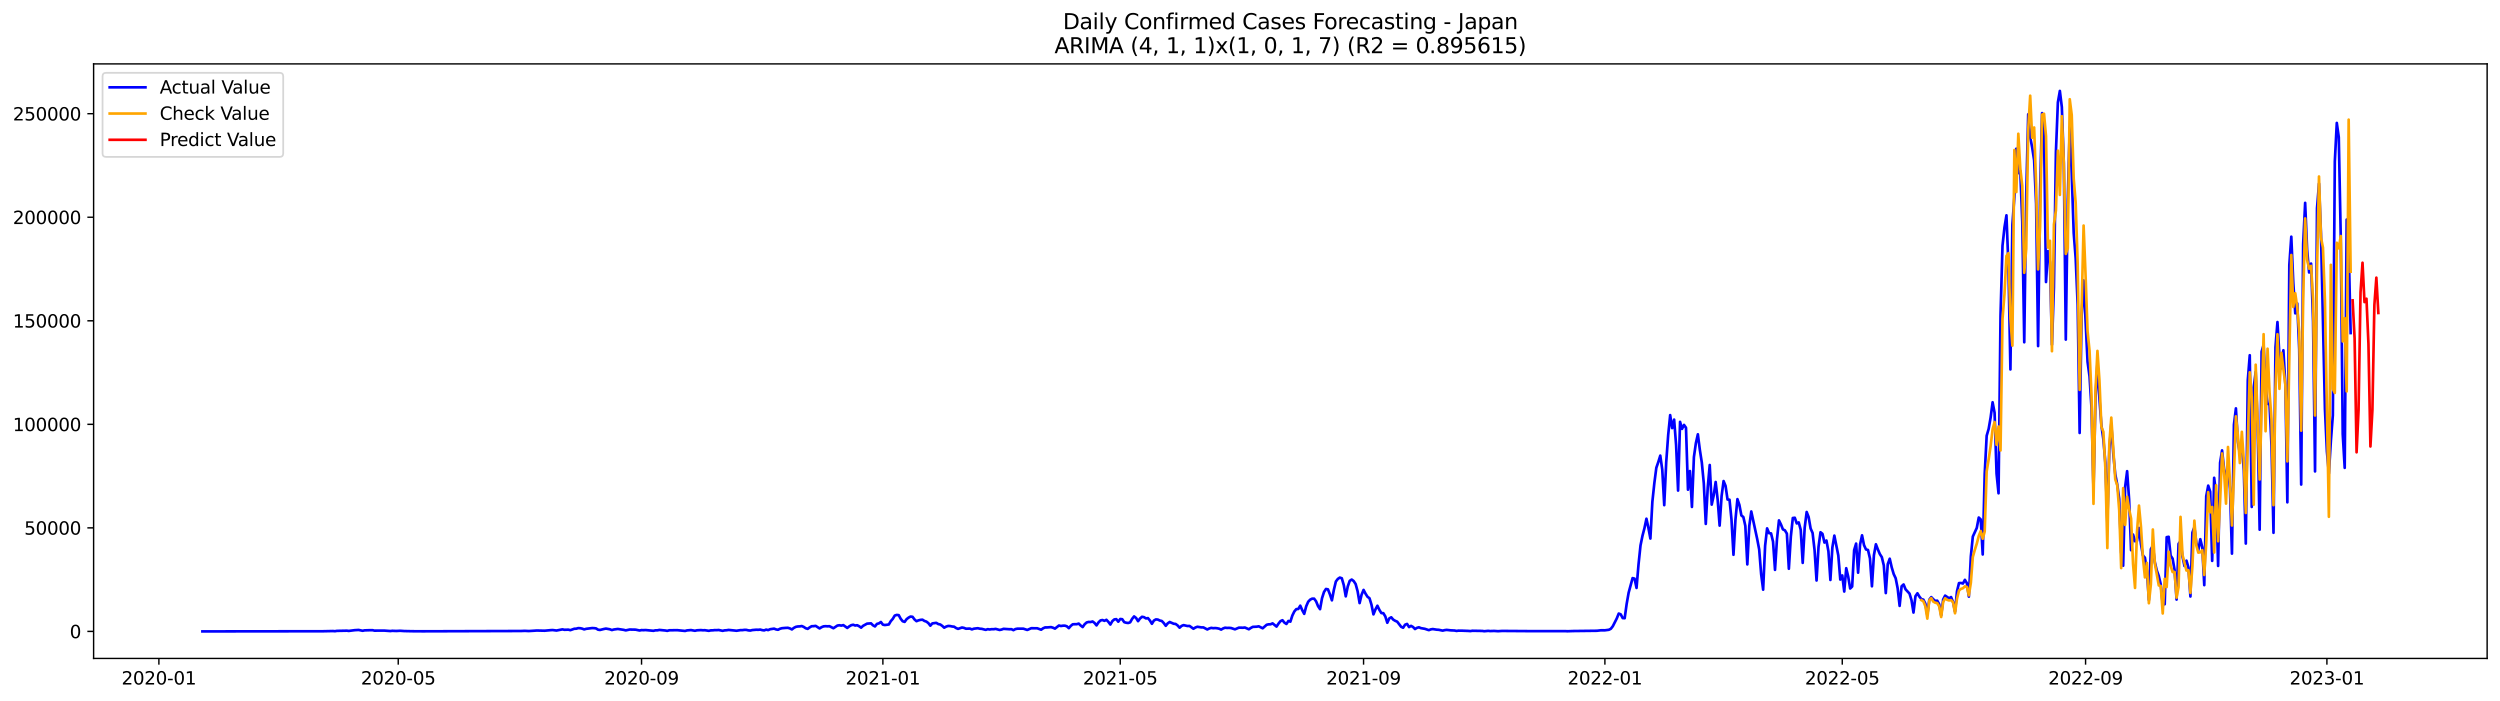 <?xml version="1.0" encoding="utf-8" standalone="no"?>
<!DOCTYPE svg PUBLIC "-//W3C//DTD SVG 1.1//EN"
  "http://www.w3.org/Graphics/SVG/1.1/DTD/svg11.dtd">
<svg xmlns:xlink="http://www.w3.org/1999/xlink" width="1398.775pt" height="392.274pt" viewBox="0 0 1398.775 392.274" xmlns="http://www.w3.org/2000/svg" version="1.1">
 <defs>
  <style type="text/css">*{stroke-linejoin: round; stroke-linecap: butt}</style>
 </defs>
 <g id="figure_1">
  <g id="patch_1">
   <path d="M 0 392.274 
L 1398.775 392.274 
L 1398.775 0 
L 0 0 
z
" style="fill: #ffffff"/>
  </g>
  <g id="axes_1">
   <g id="patch_2">
    <path d="M 52.375 368.396 
L 1391.575 368.396 
L 1391.575 35.755 
L 52.375 35.755 
z
" style="fill: #ffffff"/>
   </g>
   <g id="matplotlib.axis_1">
    <g id="xtick_1">
     <g id="line2d_1">
      <defs>
       <path id="m1149dc6745" d="M 0 0 
L 0 3.5 
" style="stroke: #000000; stroke-width: 0.8"/>
      </defs>
      <g>
       <use xlink:href="#m1149dc6745" x="88.899" y="368.396" style="stroke: #000000; stroke-width: 0.8"/>
      </g>
     </g>
     <g id="text_1">
      <!-- 2020-01 -->
      <g transform="translate(68.007 382.994)scale(0.1 -0.1)">
       <defs>
        <path id="DejaVuSans-32" d="M 1228 531 
L 3431 531 
L 3431 0 
L 469 0 
L 469 531 
Q 828 903 1448 1529 
Q 2069 2156 2228 2338 
Q 2531 2678 2651 2914 
Q 2772 3150 2772 3378 
Q 2772 3750 2511 3984 
Q 2250 4219 1831 4219 
Q 1534 4219 1204 4116 
Q 875 4013 500 3803 
L 500 4441 
Q 881 4594 1212 4672 
Q 1544 4750 1819 4750 
Q 2544 4750 2975 4387 
Q 3406 4025 3406 3419 
Q 3406 3131 3298 2873 
Q 3191 2616 2906 2266 
Q 2828 2175 2409 1742 
Q 1991 1309 1228 531 
z
" transform="scale(0.016)"/>
        <path id="DejaVuSans-30" d="M 2034 4250 
Q 1547 4250 1301 3770 
Q 1056 3291 1056 2328 
Q 1056 1369 1301 889 
Q 1547 409 2034 409 
Q 2525 409 2770 889 
Q 3016 1369 3016 2328 
Q 3016 3291 2770 3770 
Q 2525 4250 2034 4250 
z
M 2034 4750 
Q 2819 4750 3233 4129 
Q 3647 3509 3647 2328 
Q 3647 1150 3233 529 
Q 2819 -91 2034 -91 
Q 1250 -91 836 529 
Q 422 1150 422 2328 
Q 422 3509 836 4129 
Q 1250 4750 2034 4750 
z
" transform="scale(0.016)"/>
        <path id="DejaVuSans-2d" d="M 313 2009 
L 1997 2009 
L 1997 1497 
L 313 1497 
L 313 2009 
z
" transform="scale(0.016)"/>
        <path id="DejaVuSans-31" d="M 794 531 
L 1825 531 
L 1825 4091 
L 703 3866 
L 703 4441 
L 1819 4666 
L 2450 4666 
L 2450 531 
L 3481 531 
L 3481 0 
L 794 0 
L 794 531 
z
" transform="scale(0.016)"/>
       </defs>
       <use xlink:href="#DejaVuSans-32"/>
       <use xlink:href="#DejaVuSans-30" x="63.623"/>
       <use xlink:href="#DejaVuSans-32" x="127.246"/>
       <use xlink:href="#DejaVuSans-30" x="190.869"/>
       <use xlink:href="#DejaVuSans-2d" x="254.492"/>
       <use xlink:href="#DejaVuSans-30" x="290.576"/>
       <use xlink:href="#DejaVuSans-31" x="354.199"/>
      </g>
     </g>
    </g>
    <g id="xtick_2">
     <g id="line2d_2">
      <g>
       <use xlink:href="#m1149dc6745" x="222.819" y="368.396" style="stroke: #000000; stroke-width: 0.8"/>
      </g>
     </g>
     <g id="text_2">
      <!-- 2020-05 -->
      <g transform="translate(201.927 382.994)scale(0.1 -0.1)">
       <defs>
        <path id="DejaVuSans-35" d="M 691 4666 
L 3169 4666 
L 3169 4134 
L 1269 4134 
L 1269 2991 
Q 1406 3038 1543 3061 
Q 1681 3084 1819 3084 
Q 2600 3084 3056 2656 
Q 3513 2228 3513 1497 
Q 3513 744 3044 326 
Q 2575 -91 1722 -91 
Q 1428 -91 1123 -41 
Q 819 9 494 109 
L 494 744 
Q 775 591 1075 516 
Q 1375 441 1709 441 
Q 2250 441 2565 725 
Q 2881 1009 2881 1497 
Q 2881 1984 2565 2268 
Q 2250 2553 1709 2553 
Q 1456 2553 1204 2497 
Q 953 2441 691 2322 
L 691 4666 
z
" transform="scale(0.016)"/>
       </defs>
       <use xlink:href="#DejaVuSans-32"/>
       <use xlink:href="#DejaVuSans-30" x="63.623"/>
       <use xlink:href="#DejaVuSans-32" x="127.246"/>
       <use xlink:href="#DejaVuSans-30" x="190.869"/>
       <use xlink:href="#DejaVuSans-2d" x="254.492"/>
       <use xlink:href="#DejaVuSans-30" x="290.576"/>
       <use xlink:href="#DejaVuSans-35" x="354.199"/>
      </g>
     </g>
    </g>
    <g id="xtick_3">
     <g id="line2d_3">
      <g>
       <use xlink:href="#m1149dc6745" x="358.952" y="368.396" style="stroke: #000000; stroke-width: 0.8"/>
      </g>
     </g>
     <g id="text_3">
      <!-- 2020-09 -->
      <g transform="translate(338.061 382.994)scale(0.1 -0.1)">
       <defs>
        <path id="DejaVuSans-39" d="M 703 97 
L 703 672 
Q 941 559 1184 500 
Q 1428 441 1663 441 
Q 2288 441 2617 861 
Q 2947 1281 2994 2138 
Q 2813 1869 2534 1725 
Q 2256 1581 1919 1581 
Q 1219 1581 811 2004 
Q 403 2428 403 3163 
Q 403 3881 828 4315 
Q 1253 4750 1959 4750 
Q 2769 4750 3195 4129 
Q 3622 3509 3622 2328 
Q 3622 1225 3098 567 
Q 2575 -91 1691 -91 
Q 1453 -91 1209 -44 
Q 966 3 703 97 
z
M 1959 2075 
Q 2384 2075 2632 2365 
Q 2881 2656 2881 3163 
Q 2881 3666 2632 3958 
Q 2384 4250 1959 4250 
Q 1534 4250 1286 3958 
Q 1038 3666 1038 3163 
Q 1038 2656 1286 2365 
Q 1534 2075 1959 2075 
z
" transform="scale(0.016)"/>
       </defs>
       <use xlink:href="#DejaVuSans-32"/>
       <use xlink:href="#DejaVuSans-30" x="63.623"/>
       <use xlink:href="#DejaVuSans-32" x="127.246"/>
       <use xlink:href="#DejaVuSans-30" x="190.869"/>
       <use xlink:href="#DejaVuSans-2d" x="254.492"/>
       <use xlink:href="#DejaVuSans-30" x="290.576"/>
       <use xlink:href="#DejaVuSans-39" x="354.199"/>
      </g>
     </g>
    </g>
    <g id="xtick_4">
     <g id="line2d_4">
      <g>
       <use xlink:href="#m1149dc6745" x="493.979" y="368.396" style="stroke: #000000; stroke-width: 0.8"/>
      </g>
     </g>
     <g id="text_4">
      <!-- 2021-01 -->
      <g transform="translate(473.088 382.994)scale(0.1 -0.1)">
       <use xlink:href="#DejaVuSans-32"/>
       <use xlink:href="#DejaVuSans-30" x="63.623"/>
       <use xlink:href="#DejaVuSans-32" x="127.246"/>
       <use xlink:href="#DejaVuSans-31" x="190.869"/>
       <use xlink:href="#DejaVuSans-2d" x="254.492"/>
       <use xlink:href="#DejaVuSans-30" x="290.576"/>
       <use xlink:href="#DejaVuSans-31" x="354.199"/>
      </g>
     </g>
    </g>
    <g id="xtick_5">
     <g id="line2d_5">
      <g>
       <use xlink:href="#m1149dc6745" x="626.792" y="368.396" style="stroke: #000000; stroke-width: 0.8"/>
      </g>
     </g>
     <g id="text_5">
      <!-- 2021-05 -->
      <g transform="translate(605.901 382.994)scale(0.1 -0.1)">
       <use xlink:href="#DejaVuSans-32"/>
       <use xlink:href="#DejaVuSans-30" x="63.623"/>
       <use xlink:href="#DejaVuSans-32" x="127.246"/>
       <use xlink:href="#DejaVuSans-31" x="190.869"/>
       <use xlink:href="#DejaVuSans-2d" x="254.492"/>
       <use xlink:href="#DejaVuSans-30" x="290.576"/>
       <use xlink:href="#DejaVuSans-35" x="354.199"/>
      </g>
     </g>
    </g>
    <g id="xtick_6">
     <g id="line2d_6">
      <g>
       <use xlink:href="#m1149dc6745" x="762.926" y="368.396" style="stroke: #000000; stroke-width: 0.8"/>
      </g>
     </g>
     <g id="text_6">
      <!-- 2021-09 -->
      <g transform="translate(742.034 382.994)scale(0.1 -0.1)">
       <use xlink:href="#DejaVuSans-32"/>
       <use xlink:href="#DejaVuSans-30" x="63.623"/>
       <use xlink:href="#DejaVuSans-32" x="127.246"/>
       <use xlink:href="#DejaVuSans-31" x="190.869"/>
       <use xlink:href="#DejaVuSans-2d" x="254.492"/>
       <use xlink:href="#DejaVuSans-30" x="290.576"/>
       <use xlink:href="#DejaVuSans-39" x="354.199"/>
      </g>
     </g>
    </g>
    <g id="xtick_7">
     <g id="line2d_7">
      <g>
       <use xlink:href="#m1149dc6745" x="897.953" y="368.396" style="stroke: #000000; stroke-width: 0.8"/>
      </g>
     </g>
     <g id="text_7">
      <!-- 2022-01 -->
      <g transform="translate(877.061 382.994)scale(0.1 -0.1)">
       <use xlink:href="#DejaVuSans-32"/>
       <use xlink:href="#DejaVuSans-30" x="63.623"/>
       <use xlink:href="#DejaVuSans-32" x="127.246"/>
       <use xlink:href="#DejaVuSans-32" x="190.869"/>
       <use xlink:href="#DejaVuSans-2d" x="254.492"/>
       <use xlink:href="#DejaVuSans-30" x="290.576"/>
       <use xlink:href="#DejaVuSans-31" x="354.199"/>
      </g>
     </g>
    </g>
    <g id="xtick_8">
     <g id="line2d_8">
      <g>
       <use xlink:href="#m1149dc6745" x="1030.766" y="368.396" style="stroke: #000000; stroke-width: 0.8"/>
      </g>
     </g>
     <g id="text_8">
      <!-- 2022-05 -->
      <g transform="translate(1009.874 382.994)scale(0.1 -0.1)">
       <use xlink:href="#DejaVuSans-32"/>
       <use xlink:href="#DejaVuSans-30" x="63.623"/>
       <use xlink:href="#DejaVuSans-32" x="127.246"/>
       <use xlink:href="#DejaVuSans-32" x="190.869"/>
       <use xlink:href="#DejaVuSans-2d" x="254.492"/>
       <use xlink:href="#DejaVuSans-30" x="290.576"/>
       <use xlink:href="#DejaVuSans-35" x="354.199"/>
      </g>
     </g>
    </g>
    <g id="xtick_9">
     <g id="line2d_9">
      <g>
       <use xlink:href="#m1149dc6745" x="1166.899" y="368.396" style="stroke: #000000; stroke-width: 0.8"/>
      </g>
     </g>
     <g id="text_9">
      <!-- 2022-09 -->
      <g transform="translate(1146.008 382.994)scale(0.1 -0.1)">
       <use xlink:href="#DejaVuSans-32"/>
       <use xlink:href="#DejaVuSans-30" x="63.623"/>
       <use xlink:href="#DejaVuSans-32" x="127.246"/>
       <use xlink:href="#DejaVuSans-32" x="190.869"/>
       <use xlink:href="#DejaVuSans-2d" x="254.492"/>
       <use xlink:href="#DejaVuSans-30" x="290.576"/>
       <use xlink:href="#DejaVuSans-39" x="354.199"/>
      </g>
     </g>
    </g>
    <g id="xtick_10">
     <g id="line2d_10">
      <g>
       <use xlink:href="#m1149dc6745" x="1301.926" y="368.396" style="stroke: #000000; stroke-width: 0.8"/>
      </g>
     </g>
     <g id="text_10">
      <!-- 2023-01 -->
      <g transform="translate(1281.035 382.994)scale(0.1 -0.1)">
       <defs>
        <path id="DejaVuSans-33" d="M 2597 2516 
Q 3050 2419 3304 2112 
Q 3559 1806 3559 1356 
Q 3559 666 3084 287 
Q 2609 -91 1734 -91 
Q 1441 -91 1130 -33 
Q 819 25 488 141 
L 488 750 
Q 750 597 1062 519 
Q 1375 441 1716 441 
Q 2309 441 2620 675 
Q 2931 909 2931 1356 
Q 2931 1769 2642 2001 
Q 2353 2234 1838 2234 
L 1294 2234 
L 1294 2753 
L 1863 2753 
Q 2328 2753 2575 2939 
Q 2822 3125 2822 3475 
Q 2822 3834 2567 4026 
Q 2313 4219 1838 4219 
Q 1578 4219 1281 4162 
Q 984 4106 628 3988 
L 628 4550 
Q 988 4650 1302 4700 
Q 1616 4750 1894 4750 
Q 2613 4750 3031 4423 
Q 3450 4097 3450 3541 
Q 3450 3153 3228 2886 
Q 3006 2619 2597 2516 
z
" transform="scale(0.016)"/>
       </defs>
       <use xlink:href="#DejaVuSans-32"/>
       <use xlink:href="#DejaVuSans-30" x="63.623"/>
       <use xlink:href="#DejaVuSans-32" x="127.246"/>
       <use xlink:href="#DejaVuSans-33" x="190.869"/>
       <use xlink:href="#DejaVuSans-2d" x="254.492"/>
       <use xlink:href="#DejaVuSans-30" x="290.576"/>
       <use xlink:href="#DejaVuSans-31" x="354.199"/>
      </g>
     </g>
    </g>
   </g>
   <g id="matplotlib.axis_2">
    <g id="ytick_1">
     <g id="line2d_11">
      <defs>
       <path id="mb67a1b9500" d="M 0 0 
L -3.5 0 
" style="stroke: #000000; stroke-width: 0.8"/>
      </defs>
      <g>
       <use xlink:href="#mb67a1b9500" x="52.375" y="353.276" style="stroke: #000000; stroke-width: 0.8"/>
      </g>
     </g>
     <g id="text_11">
      <!-- 0 -->
      <g transform="translate(39.013 357.075)scale(0.1 -0.1)">
       <use xlink:href="#DejaVuSans-30"/>
      </g>
     </g>
    </g>
    <g id="ytick_2">
     <g id="line2d_12">
      <g>
       <use xlink:href="#mb67a1b9500" x="52.375" y="295.344" style="stroke: #000000; stroke-width: 0.8"/>
      </g>
     </g>
     <g id="text_12">
      <!-- 50000 -->
      <g transform="translate(13.562 299.143)scale(0.1 -0.1)">
       <use xlink:href="#DejaVuSans-35"/>
       <use xlink:href="#DejaVuSans-30" x="63.623"/>
       <use xlink:href="#DejaVuSans-30" x="127.246"/>
       <use xlink:href="#DejaVuSans-30" x="190.869"/>
       <use xlink:href="#DejaVuSans-30" x="254.492"/>
      </g>
     </g>
    </g>
    <g id="ytick_3">
     <g id="line2d_13">
      <g>
       <use xlink:href="#mb67a1b9500" x="52.375" y="237.413" style="stroke: #000000; stroke-width: 0.8"/>
      </g>
     </g>
     <g id="text_13">
      <!-- 100000 -->
      <g transform="translate(7.2 241.212)scale(0.1 -0.1)">
       <use xlink:href="#DejaVuSans-31"/>
       <use xlink:href="#DejaVuSans-30" x="63.623"/>
       <use xlink:href="#DejaVuSans-30" x="127.246"/>
       <use xlink:href="#DejaVuSans-30" x="190.869"/>
       <use xlink:href="#DejaVuSans-30" x="254.492"/>
       <use xlink:href="#DejaVuSans-30" x="318.115"/>
      </g>
     </g>
    </g>
    <g id="ytick_4">
     <g id="line2d_14">
      <g>
       <use xlink:href="#mb67a1b9500" x="52.375" y="179.482" style="stroke: #000000; stroke-width: 0.8"/>
      </g>
     </g>
     <g id="text_14">
      <!-- 150000 -->
      <g transform="translate(7.2 183.281)scale(0.1 -0.1)">
       <use xlink:href="#DejaVuSans-31"/>
       <use xlink:href="#DejaVuSans-35" x="63.623"/>
       <use xlink:href="#DejaVuSans-30" x="127.246"/>
       <use xlink:href="#DejaVuSans-30" x="190.869"/>
       <use xlink:href="#DejaVuSans-30" x="254.492"/>
       <use xlink:href="#DejaVuSans-30" x="318.115"/>
      </g>
     </g>
    </g>
    <g id="ytick_5">
     <g id="line2d_15">
      <g>
       <use xlink:href="#mb67a1b9500" x="52.375" y="121.55" style="stroke: #000000; stroke-width: 0.8"/>
      </g>
     </g>
     <g id="text_15">
      <!-- 200000 -->
      <g transform="translate(7.2 125.35)scale(0.1 -0.1)">
       <use xlink:href="#DejaVuSans-32"/>
       <use xlink:href="#DejaVuSans-30" x="63.623"/>
       <use xlink:href="#DejaVuSans-30" x="127.246"/>
       <use xlink:href="#DejaVuSans-30" x="190.869"/>
       <use xlink:href="#DejaVuSans-30" x="254.492"/>
       <use xlink:href="#DejaVuSans-30" x="318.115"/>
      </g>
     </g>
    </g>
    <g id="ytick_6">
     <g id="line2d_16">
      <g>
       <use xlink:href="#mb67a1b9500" x="52.375" y="63.619" style="stroke: #000000; stroke-width: 0.8"/>
      </g>
     </g>
     <g id="text_16">
      <!-- 250000 -->
      <g transform="translate(7.2 67.418)scale(0.1 -0.1)">
       <use xlink:href="#DejaVuSans-32"/>
       <use xlink:href="#DejaVuSans-35" x="63.623"/>
       <use xlink:href="#DejaVuSans-30" x="127.246"/>
       <use xlink:href="#DejaVuSans-30" x="190.869"/>
       <use xlink:href="#DejaVuSans-30" x="254.492"/>
       <use xlink:href="#DejaVuSans-30" x="318.115"/>
      </g>
     </g>
    </g>
   </g>
   <g id="line2d_17">
    <path d="M 113.248 353.276 
L 180.761 353.191 
L 186.295 353.068 
L 187.402 353.167 
L 188.509 352.981 
L 194.042 352.869 
L 195.149 353.004 
L 198.47 352.587 
L 200.683 352.463 
L 202.897 352.928 
L 204.003 352.692 
L 206.217 352.623 
L 208.431 352.592 
L 209.537 352.851 
L 211.751 352.832 
L 215.071 352.829 
L 218.392 353.077 
L 219.498 352.946 
L 221.712 353.035 
L 223.925 352.924 
L 226.139 353.081 
L 230.566 353.175 
L 232.78 353.196 
L 236.1 353.218 
L 238.314 353.215 
L 291.439 353.051 
L 293.652 352.958 
L 295.866 353.072 
L 299.186 352.864 
L 300.293 352.777 
L 304.72 352.89 
L 308.04 352.584 
L 309.147 352.51 
L 311.361 352.791 
L 314.681 352.139 
L 315.788 352.373 
L 318.001 352.303 
L 319.108 352.58 
L 321.322 351.804 
L 322.429 351.76 
L 323.535 351.438 
L 324.642 351.498 
L 325.749 351.733 
L 326.856 352.157 
L 327.962 351.832 
L 331.283 351.416 
L 332.39 351.455 
L 333.496 351.606 
L 334.603 352.305 
L 335.71 352.468 
L 337.923 351.918 
L 339.03 351.704 
L 341.244 352.097 
L 342.351 352.526 
L 343.457 352.214 
L 345.671 351.911 
L 348.991 352.413 
L 350.098 352.704 
L 352.312 352.229 
L 355.632 352.298 
L 357.845 352.77 
L 358.952 352.542 
L 360.059 352.59 
L 361.166 352.514 
L 365.593 352.938 
L 366.7 352.686 
L 367.806 352.687 
L 368.913 352.451 
L 372.234 352.767 
L 373.34 352.967 
L 374.447 352.66 
L 378.874 352.585 
L 383.301 353.022 
L 384.408 352.717 
L 386.622 352.535 
L 388.835 352.926 
L 389.942 352.665 
L 392.155 352.542 
L 393.262 352.648 
L 394.369 352.61 
L 396.583 352.952 
L 397.689 352.696 
L 398.796 352.689 
L 399.903 352.549 
L 401.01 352.577 
L 402.116 352.49 
L 404.33 352.953 
L 405.437 352.699 
L 406.544 352.636 
L 407.65 352.455 
L 410.971 352.777 
L 412.077 352.909 
L 414.291 352.563 
L 415.398 352.562 
L 416.505 352.412 
L 417.611 352.434 
L 418.718 352.704 
L 419.825 352.8 
L 420.932 352.527 
L 423.145 352.339 
L 424.252 352.379 
L 425.359 352.259 
L 426.466 352.565 
L 427.572 352.711 
L 428.679 352.273 
L 429.786 352.553 
L 430.893 352.061 
L 433.106 351.731 
L 434.213 352.175 
L 435.32 352.372 
L 436.427 351.789 
L 437.533 351.487 
L 439.747 351.301 
L 440.854 351.265 
L 441.96 351.608 
L 443.067 352.175 
L 444.174 351.306 
L 445.281 350.733 
L 446.388 350.512 
L 447.494 350.47 
L 448.601 350.272 
L 449.708 350.774 
L 450.815 351.517 
L 451.921 351.852 
L 453.028 351.025 
L 454.135 350.379 
L 455.242 350.343 
L 456.349 350.176 
L 458.562 351.612 
L 459.669 350.92 
L 460.776 350.458 
L 461.882 350.359 
L 462.989 350.435 
L 464.096 350.37 
L 466.31 351.502 
L 468.523 350.02 
L 469.63 349.836 
L 470.737 350.037 
L 471.843 349.757 
L 474.057 351.328 
L 475.164 350.465 
L 476.271 349.804 
L 477.377 349.557 
L 478.484 349.988 
L 479.591 349.812 
L 480.698 350.389 
L 481.804 351.177 
L 482.911 350.154 
L 485.125 348.935 
L 487.338 348.774 
L 488.445 349.865 
L 489.552 350.498 
L 490.659 349.073 
L 491.765 348.79 
L 492.872 348.025 
L 493.979 349.503 
L 495.086 349.717 
L 497.299 349.402 
L 498.406 347.541 
L 499.513 346.267 
L 500.62 344.421 
L 501.726 344.056 
L 502.833 344.176 
L 503.94 346.199 
L 505.047 347.591 
L 506.154 347.949 
L 507.26 346.42 
L 508.367 345.564 
L 509.474 344.965 
L 510.581 345.116 
L 511.687 346.602 
L 512.794 347.555 
L 513.901 347.094 
L 515.008 346.831 
L 516.115 346.713 
L 517.221 347.416 
L 518.328 347.8 
L 519.435 348.653 
L 520.542 350.074 
L 521.648 348.811 
L 523.862 348.489 
L 524.969 349.176 
L 526.075 349.403 
L 527.182 350.178 
L 528.289 351.198 
L 529.396 350.583 
L 530.503 350.224 
L 531.609 350.289 
L 532.716 350.53 
L 533.823 350.637 
L 534.93 351.387 
L 536.036 351.865 
L 538.25 351.09 
L 539.357 351.317 
L 540.464 351.769 
L 542.677 351.697 
L 543.784 352.157 
L 544.891 351.76 
L 547.104 351.496 
L 548.211 351.768 
L 549.318 351.847 
L 551.531 352.418 
L 552.638 352.023 
L 553.745 352.208 
L 554.852 352.029 
L 555.958 352.054 
L 557.065 351.87 
L 559.279 352.467 
L 560.386 352.247 
L 561.492 351.835 
L 564.813 352.067 
L 565.919 352.035 
L 567.026 352.58 
L 568.133 351.97 
L 569.24 351.754 
L 572.56 351.747 
L 574.774 352.47 
L 576.987 351.499 
L 580.308 351.519 
L 582.521 352.33 
L 583.628 351.538 
L 584.735 351.054 
L 585.841 351.057 
L 588.055 350.876 
L 589.162 351.211 
L 590.269 351.717 
L 592.482 349.982 
L 593.589 350.257 
L 594.696 350.085 
L 595.802 350.064 
L 596.909 350.417 
L 598.016 351.455 
L 599.123 350.187 
L 600.23 349.281 
L 602.443 349.234 
L 603.55 348.913 
L 604.657 349.99 
L 605.763 350.838 
L 606.87 349.276 
L 607.977 348.285 
L 609.084 347.982 
L 610.191 348.034 
L 611.297 347.722 
L 612.404 348.544 
L 613.511 349.912 
L 614.618 348.235 
L 615.724 347.151 
L 616.831 346.912 
L 617.938 347.362 
L 619.045 346.793 
L 620.152 347.947 
L 621.258 349.436 
L 622.365 347.528 
L 623.472 346.575 
L 624.579 346.425 
L 625.685 347.849 
L 626.792 346.343 
L 627.899 346.451 
L 629.006 348.103 
L 630.113 348.421 
L 631.219 348.571 
L 632.326 348.212 
L 633.433 346.266 
L 634.54 344.889 
L 635.646 345.763 
L 636.753 347.552 
L 637.86 346.051 
L 638.967 345.106 
L 640.074 345.311 
L 641.18 346.02 
L 642.287 345.841 
L 643.394 347.186 
L 644.501 349.015 
L 645.607 347.223 
L 646.714 346.566 
L 647.821 346.657 
L 648.928 347.199 
L 650.035 347.442 
L 651.141 348.596 
L 652.248 350.134 
L 653.355 348.766 
L 654.462 348.023 
L 656.675 348.985 
L 657.782 349.113 
L 658.889 349.946 
L 659.995 351.2 
L 661.102 350.218 
L 662.209 349.76 
L 664.423 350.272 
L 665.529 350.205 
L 667.743 351.792 
L 668.85 351.096 
L 669.956 350.682 
L 672.17 351.035 
L 673.277 351.027 
L 675.49 352.195 
L 676.597 351.634 
L 677.704 351.298 
L 678.811 351.48 
L 679.917 351.399 
L 681.024 351.517 
L 682.131 351.762 
L 683.238 352.27 
L 684.345 351.613 
L 685.451 351.213 
L 686.558 351.336 
L 687.665 351.294 
L 688.772 351.386 
L 690.985 352.116 
L 693.199 351.167 
L 695.412 351.219 
L 696.519 351.1 
L 698.733 352.083 
L 699.839 351.343 
L 700.946 350.739 
L 703.16 350.638 
L 704.267 350.428 
L 706.48 351.532 
L 708.694 349.577 
L 709.8 349.315 
L 710.907 349.298 
L 712.014 348.773 
L 714.228 350.578 
L 715.334 348.92 
L 716.441 347.541 
L 717.548 347.02 
L 718.655 348.37 
L 719.761 349.111 
L 720.868 347.437 
L 721.975 347.82 
L 723.082 344.389 
L 724.189 342.12 
L 725.295 340.818 
L 726.402 340.726 
L 727.509 338.883 
L 728.616 341.402 
L 729.722 343.453 
L 730.829 339.255 
L 731.936 336.693 
L 733.043 335.529 
L 734.15 334.961 
L 735.256 334.945 
L 736.363 336.445 
L 737.47 339.166 
L 738.577 340.84 
L 739.683 334.705 
L 740.79 331.222 
L 741.897 329.528 
L 743.004 329.752 
L 744.111 332.55 
L 745.217 335.888 
L 746.324 329.981 
L 747.431 325.357 
L 748.538 323.915 
L 749.644 323.161 
L 750.751 323.543 
L 751.858 327.386 
L 752.965 333.667 
L 754.072 328.169 
L 755.178 324.992 
L 756.285 324.266 
L 757.392 325.099 
L 758.499 326.79 
L 759.605 330.871 
L 760.712 337.432 
L 761.819 332.746 
L 762.926 330.071 
L 764.033 332.17 
L 765.139 333.902 
L 766.246 334.721 
L 767.353 338.321 
L 768.46 343.747 
L 769.566 340.986 
L 770.673 338.922 
L 771.78 341.23 
L 772.887 343.011 
L 773.994 343.077 
L 775.1 344.918 
L 776.207 348.441 
L 777.314 346 
L 778.421 345.386 
L 779.527 346.682 
L 780.634 347.351 
L 781.741 347.83 
L 783.955 350.702 
L 785.061 351.225 
L 786.168 349.518 
L 787.275 349.103 
L 788.382 350.848 
L 789.488 350.182 
L 790.595 350.801 
L 791.702 351.945 
L 792.809 351.28 
L 793.915 350.978 
L 795.022 351.451 
L 797.236 351.835 
L 799.449 352.581 
L 800.556 352.141 
L 801.663 351.972 
L 803.876 352.317 
L 804.983 352.379 
L 807.197 352.848 
L 808.304 352.572 
L 809.41 352.429 
L 811.624 352.676 
L 813.837 352.78 
L 814.944 353.009 
L 816.051 352.846 
L 818.265 352.878 
L 821.585 353.007 
L 822.692 353.101 
L 823.798 352.916 
L 829.332 353.011 
L 830.439 353.178 
L 832.653 352.97 
L 833.759 353.092 
L 835.973 353.009 
L 838.187 353.16 
L 840.4 353.012 
L 858.109 353.135 
L 875.817 353.119 
L 876.924 353.186 
L 880.244 353.073 
L 893.525 352.913 
L 895.739 352.656 
L 897.953 352.664 
L 900.166 352.371 
L 901.273 351.809 
L 902.38 350.393 
L 904.593 346.041 
L 905.7 343.299 
L 906.807 343.726 
L 907.914 345.826 
L 909.02 345.89 
L 910.127 337.941 
L 911.234 331.636 
L 913.447 323.461 
L 914.554 323.755 
L 915.661 328.947 
L 916.768 315.803 
L 917.875 305.218 
L 918.981 299.773 
L 920.088 295.524 
L 921.195 290.234 
L 922.302 295.364 
L 923.408 301.324 
L 924.515 280.729 
L 925.622 270.321 
L 926.729 261.73 
L 927.835 258.514 
L 928.942 254.921 
L 930.049 262.78 
L 931.156 282.647 
L 932.263 258.63 
L 933.369 243.338 
L 934.476 232.266 
L 935.583 239.525 
L 936.69 234.777 
L 937.796 249.015 
L 938.903 274.484 
L 940.01 236.041 
L 941.117 239.963 
L 942.224 237.734 
L 943.33 239.326 
L 944.437 273.987 
L 945.544 263.557 
L 946.651 283.631 
L 947.757 255.725 
L 948.864 247.922 
L 949.971 242.998 
L 951.078 251.666 
L 952.185 258.826 
L 953.291 270.441 
L 954.398 293.132 
L 955.505 272.615 
L 956.612 260.179 
L 957.718 282.342 
L 958.825 277.223 
L 959.932 269.683 
L 961.039 279.476 
L 962.146 294.079 
L 963.252 277.538 
L 964.359 269.159 
L 965.466 271.861 
L 966.573 279.486 
L 967.679 279.597 
L 968.786 290.672 
L 969.893 310.404 
L 971 290.782 
L 972.107 279.278 
L 973.213 282.526 
L 974.32 288.409 
L 975.427 289.289 
L 976.534 294.247 
L 977.64 315.784 
L 978.747 294.261 
L 979.854 286.177 
L 983.174 301.609 
L 984.281 307.44 
L 985.388 321.337 
L 986.495 329.927 
L 987.601 305.352 
L 988.708 295.633 
L 989.815 298.314 
L 990.922 298.439 
L 992.029 303.051 
L 993.135 318.841 
L 994.242 301.609 
L 995.349 291.163 
L 996.456 293.434 
L 997.562 296.203 
L 998.669 296.724 
L 999.776 298.57 
L 1000.883 318.221 
L 1001.99 300.213 
L 1003.096 289.828 
L 1004.203 289.691 
L 1005.31 292.872 
L 1006.417 292.298 
L 1007.523 296.447 
L 1008.63 314.93 
L 1009.737 295.261 
L 1010.844 286.462 
L 1011.951 289.318 
L 1013.057 295.695 
L 1014.164 298.213 
L 1015.271 307.852 
L 1016.378 324.796 
L 1017.484 305.973 
L 1018.591 297.799 
L 1019.698 298.692 
L 1020.805 303.573 
L 1021.912 302.421 
L 1023.018 308.466 
L 1024.125 324.493 
L 1025.232 306.293 
L 1026.339 299.684 
L 1028.552 310.79 
L 1029.659 324.273 
L 1030.766 321.958 
L 1031.873 330.963 
L 1032.979 317.922 
L 1034.086 322.616 
L 1035.193 329.278 
L 1036.3 328.185 
L 1037.406 307.825 
L 1038.513 304.143 
L 1039.62 320.425 
L 1040.727 304.625 
L 1041.834 299.518 
L 1042.94 305.021 
L 1044.047 307.429 
L 1045.154 307.707 
L 1046.261 312.479 
L 1047.367 328.034 
L 1048.474 310.644 
L 1049.581 304.534 
L 1050.688 307.429 
L 1051.795 310.009 
L 1052.901 311.741 
L 1054.008 316.384 
L 1055.115 331.833 
L 1056.222 315.629 
L 1057.328 312.608 
L 1058.435 317.46 
L 1059.542 321.191 
L 1060.649 323.55 
L 1061.755 329.176 
L 1062.862 338.992 
L 1063.969 328.013 
L 1065.076 327.023 
L 1066.183 329.736 
L 1068.396 332.121 
L 1069.503 335.787 
L 1070.61 342.731 
L 1071.716 333.555 
L 1072.823 331.949 
L 1073.93 333.825 
L 1075.037 335.219 
L 1076.144 335.505 
L 1077.25 337.702 
L 1078.357 344.074 
L 1079.464 335.532 
L 1080.571 334.107 
L 1081.677 335.266 
L 1082.784 336.247 
L 1083.891 336.085 
L 1084.998 338.05 
L 1086.105 344.244 
L 1087.211 335.44 
L 1088.318 333.257 
L 1090.532 334.763 
L 1091.638 334.074 
L 1092.745 336.769 
L 1093.852 342.206 
L 1094.959 330.824 
L 1096.066 326.252 
L 1097.172 326.18 
L 1098.279 326.482 
L 1099.386 324.426 
L 1100.493 326.296 
L 1101.599 333.828 
L 1102.706 311.295 
L 1103.813 300.217 
L 1106.027 295.381 
L 1107.133 289.57 
L 1108.24 290.611 
L 1109.347 310.227 
L 1110.454 265.227 
L 1111.56 243.809 
L 1112.667 239.989 
L 1113.774 233.576 
L 1114.881 225.077 
L 1115.988 230.957 
L 1117.094 265.046 
L 1118.201 276.004 
L 1119.308 176.561 
L 1120.415 137.5 
L 1121.521 127.239 
L 1122.628 120.471 
L 1123.735 148.787 
L 1124.842 206.709 
L 1125.949 125.719 
L 1127.055 110.428 
L 1128.162 83.197 
L 1129.269 96.874 
L 1130.376 95.794 
L 1131.482 124.132 
L 1132.589 191.499 
L 1133.696 108.903 
L 1134.803 63.958 
L 1135.91 76.711 
L 1137.016 82.514 
L 1138.123 89.711 
L 1139.23 114.111 
L 1140.337 193.639 
L 1141.443 107.107 
L 1142.55 63.286 
L 1143.657 75.079 
L 1144.764 157.795 
L 1145.871 140.503 
L 1146.977 146.645 
L 1148.084 192.835 
L 1149.191 160.794 
L 1150.298 85.215 
L 1151.404 57.264 
L 1152.511 50.876 
L 1153.618 59.921 
L 1154.725 91.255 
L 1155.832 190.002 
L 1156.938 111.759 
L 1158.045 71.162 
L 1159.152 97.397 
L 1160.259 130.422 
L 1161.365 144.653 
L 1162.472 170.495 
L 1163.579 242.246 
L 1164.686 176.49 
L 1165.793 156.879 
L 1168.006 202.443 
L 1169.113 210.635 
L 1170.22 228.354 
L 1171.326 274.533 
L 1172.433 223.346 
L 1173.54 202.907 
L 1174.647 223.11 
L 1175.754 238.063 
L 1176.86 245.872 
L 1177.967 258.859 
L 1179.074 292.058 
L 1180.181 251.817 
L 1181.287 237.148 
L 1182.394 253.768 
L 1183.501 265.271 
L 1184.608 271.07 
L 1185.715 279.07 
L 1186.821 309.205 
L 1187.928 316.523 
L 1189.035 272.388 
L 1190.142 263.629 
L 1191.248 279.311 
L 1192.355 307.842 
L 1193.462 299.096 
L 1194.569 302.839 
L 1195.675 302.632 
L 1196.782 295.369 
L 1197.889 304.413 
L 1198.996 310.817 
L 1200.103 312.031 
L 1201.209 319.314 
L 1202.316 335.703 
L 1203.423 307.251 
L 1204.53 305.357 
L 1205.636 314.531 
L 1206.743 319.162 
L 1207.85 322.242 
L 1208.957 326.863 
L 1210.064 338.169 
L 1211.17 338.071 
L 1212.277 300.552 
L 1213.384 300.338 
L 1214.491 310.864 
L 1215.597 312.564 
L 1216.704 318.908 
L 1217.811 335.465 
L 1218.918 304.273 
L 1220.025 302.812 
L 1221.131 311.438 
L 1222.238 316.671 
L 1223.345 313.682 
L 1224.452 317.505 
L 1225.558 333.75 
L 1226.665 298.002 
L 1227.772 295.004 
L 1228.879 303.759 
L 1229.986 307.795 
L 1231.092 301.69 
L 1232.199 306.223 
L 1233.306 327.391 
L 1234.413 277.64 
L 1235.519 271.713 
L 1236.626 275.1 
L 1237.733 313.808 
L 1238.84 267.34 
L 1239.947 276.346 
L 1241.053 316.637 
L 1242.16 258.962 
L 1243.267 252 
L 1244.374 262.234 
L 1245.48 267.429 
L 1246.587 261.181 
L 1247.694 273.453 
L 1248.801 309.763 
L 1249.908 237.615 
L 1251.014 228.489 
L 1252.121 247.138 
L 1253.228 253.896 
L 1254.335 249.13 
L 1255.441 263.225 
L 1256.548 304.122 
L 1257.655 212.808 
L 1258.762 198.76 
L 1259.869 283.633 
L 1260.975 216.743 
L 1262.082 208.068 
L 1263.189 239.179 
L 1264.296 296.367 
L 1265.402 196.75 
L 1266.509 192.926 
L 1267.616 216.325 
L 1268.723 225.91 
L 1269.83 226.301 
L 1270.936 249.502 
L 1272.043 298.101 
L 1273.15 194.223 
L 1274.257 180.197 
L 1275.363 199.103 
L 1276.47 206.026 
L 1277.577 195.979 
L 1278.684 215.198 
L 1279.791 281.051 
L 1280.897 148.206 
L 1282.004 132.433 
L 1283.111 158.058 
L 1284.218 175.308 
L 1285.324 169.769 
L 1286.431 195.428 
L 1287.538 271.105 
L 1288.645 136.531 
L 1289.752 113.506 
L 1290.858 139.654 
L 1291.965 152.444 
L 1293.072 147.478 
L 1294.179 179.87 
L 1295.285 263.765 
L 1296.392 116.519 
L 1297.499 102.759 
L 1298.606 130.746 
L 1300.819 228.764 
L 1301.926 252.563 
L 1303.033 264.914 
L 1304.14 246.793 
L 1305.246 232.426 
L 1306.353 90.379 
L 1307.46 68.784 
L 1308.567 76.765 
L 1309.674 132.513 
L 1310.78 242.849 
L 1311.887 261.765 
L 1312.994 122.856 
L 1314.101 138.383 
L 1315.207 186.344 
L 1315.207 186.344 
" clip-path="url(#p87a13e1cbf)" style="fill: none; stroke: #0000ff; stroke-width: 1.5; stroke-linecap: square"/>
   </g>
   <g id="line2d_18">
    <path d="M 1075.037 335.786 
L 1076.144 336.436 
L 1077.25 339.177 
L 1078.357 346.12 
L 1079.464 335.824 
L 1080.571 334.686 
L 1081.677 336.605 
L 1082.784 337.227 
L 1083.891 337.446 
L 1084.998 339.233 
L 1086.105 345.21 
L 1087.211 336.866 
L 1088.318 334.734 
L 1089.425 335.613 
L 1090.532 335.944 
L 1091.638 335.774 
L 1092.745 336.934 
L 1093.852 343.131 
L 1094.959 334.967 
L 1096.066 330.439 
L 1097.172 329.489 
L 1098.279 329.13 
L 1099.386 328.059 
L 1100.493 328.395 
L 1101.599 333.12 
L 1102.706 326.071 
L 1103.813 311.612 
L 1104.92 307.67 
L 1106.027 304.197 
L 1107.133 299.887 
L 1108.24 297.11 
L 1109.347 301.428 
L 1110.454 297.405 
L 1111.56 263.733 
L 1112.667 257.036 
L 1113.774 249.616 
L 1114.881 240.139 
L 1115.988 236.131 
L 1117.094 248.872 
L 1118.201 238.663 
L 1119.308 252.041 
L 1120.415 178.593 
L 1121.521 164.687 
L 1122.628 143.211 
L 1123.735 141.649 
L 1124.842 178.042 
L 1125.949 193.383 
L 1127.055 83.933 
L 1128.162 107.447 
L 1129.269 74.836 
L 1130.376 94.332 
L 1131.482 104.007 
L 1132.589 152.622 
L 1133.696 139.151 
L 1134.803 72.727 
L 1135.91 53.545 
L 1137.016 77.085 
L 1138.123 71.329 
L 1139.23 103.316 
L 1140.337 150.725 
L 1141.443 126.955 
L 1142.55 64.123 
L 1143.657 63.659 
L 1144.764 76.228 
L 1145.871 138.529 
L 1146.977 134.728 
L 1148.084 196.51 
L 1149.191 125.586 
L 1150.298 117.798 
L 1151.404 84.298 
L 1152.511 109.042 
L 1153.618 65.031 
L 1154.725 91.375 
L 1155.832 142.051 
L 1156.938 138.953 
L 1158.045 55.526 
L 1159.152 64.343 
L 1160.259 99.948 
L 1161.365 113.456 
L 1162.472 147.29 
L 1163.579 218.136 
L 1165.793 126.201 
L 1166.899 154.16 
L 1168.006 185.261 
L 1169.113 196.255 
L 1170.22 221.273 
L 1171.326 281.899 
L 1172.433 218.961 
L 1173.54 196.328 
L 1174.647 212.698 
L 1175.754 238.819 
L 1176.86 241.626 
L 1177.967 261.859 
L 1179.074 306.638 
L 1180.181 248.251 
L 1181.287 233.661 
L 1183.501 268.164 
L 1184.608 271.468 
L 1185.715 285.428 
L 1186.821 317.852 
L 1187.928 273.141 
L 1189.035 293.689 
L 1190.142 277.912 
L 1191.248 284.799 
L 1192.355 290.151 
L 1193.462 315.517 
L 1194.569 328.952 
L 1195.675 297.436 
L 1196.782 282.893 
L 1197.889 294.753 
L 1198.996 312.102 
L 1200.103 323.062 
L 1201.209 314.94 
L 1202.316 337.515 
L 1203.423 327.052 
L 1204.53 296.257 
L 1205.636 315.119 
L 1207.85 327.552 
L 1208.957 327.861 
L 1210.064 343.235 
L 1211.17 323.859 
L 1212.277 328.456 
L 1213.384 308.667 
L 1214.491 316.531 
L 1215.597 320.063 
L 1216.704 320.009 
L 1217.811 334.396 
L 1218.918 328.47 
L 1220.025 289.203 
L 1221.131 310.503 
L 1223.345 319.219 
L 1224.452 319.039 
L 1225.558 331.728 
L 1226.665 316.942 
L 1227.772 291.304 
L 1228.879 305.263 
L 1229.986 309.199 
L 1231.092 309.029 
L 1232.199 307.835 
L 1233.306 321.696 
L 1234.413 303.662 
L 1235.519 275.364 
L 1236.626 286.646 
L 1237.733 283.655 
L 1238.84 309.121 
L 1239.947 271.529 
L 1241.053 302.834 
L 1242.16 280.666 
L 1243.267 253.721 
L 1244.374 264.007 
L 1245.48 281.773 
L 1246.587 250.1 
L 1247.694 269.576 
L 1248.801 294.024 
L 1249.908 265.402 
L 1251.014 232.958 
L 1252.121 243.511 
L 1253.228 259.068 
L 1254.335 241.619 
L 1255.441 257.831 
L 1256.548 287.004 
L 1258.762 208.306 
L 1259.869 222.014 
L 1260.975 282.38 
L 1262.082 204.051 
L 1264.296 268.282 
L 1266.509 186.982 
L 1267.616 241.282 
L 1268.723 195.103 
L 1269.83 219.447 
L 1270.936 234.652 
L 1272.043 282.654 
L 1273.15 217.85 
L 1274.257 187.008 
L 1275.363 217.557 
L 1276.47 197.446 
L 1278.684 215.407 
L 1279.791 258.156 
L 1282.004 142.676 
L 1283.111 171.734 
L 1284.218 164.067 
L 1285.324 172.009 
L 1286.431 185.679 
L 1287.538 240.96 
L 1288.645 167.789 
L 1289.752 122.219 
L 1290.858 145.373 
L 1291.965 150.337 
L 1293.072 148.771 
L 1294.179 167.418 
L 1295.285 232.469 
L 1296.392 151.405 
L 1297.499 98.751 
L 1298.606 132.897 
L 1299.713 138.563 
L 1300.819 168.097 
L 1303.033 289.145 
L 1304.14 148.181 
L 1305.246 217.638 
L 1306.353 219.852 
L 1307.46 135.823 
L 1308.567 138.953 
L 1309.674 132.057 
L 1310.78 191.056 
L 1311.887 178.018 
L 1312.994 218.997 
L 1314.101 66.942 
L 1315.207 151.998 
L 1315.207 151.998 
" clip-path="url(#p87a13e1cbf)" style="fill: none; stroke: #ffa500; stroke-width: 1.5; stroke-linecap: square"/>
   </g>
   <g id="line2d_19">
    <path d="M 1316.314 168.057 
L 1317.421 189.274 
L 1318.528 253.066 
L 1319.635 229.246 
L 1320.741 163.602 
L 1321.848 147.011 
L 1322.955 169.023 
L 1324.062 167.129 
L 1325.168 192.356 
L 1326.275 249.801 
L 1327.382 229.437 
L 1328.489 170.632 
L 1329.595 155.359 
L 1330.702 175.111 
" clip-path="url(#p87a13e1cbf)" style="fill: none; stroke: #ff0000; stroke-width: 1.5; stroke-linecap: square"/>
   </g>
   <g id="patch_3">
    <path d="M 52.375 368.396 
L 52.375 35.755 
" style="fill: none; stroke: #000000; stroke-width: 0.8; stroke-linejoin: miter; stroke-linecap: square"/>
   </g>
   <g id="patch_4">
    <path d="M 1391.575 368.396 
L 1391.575 35.755 
" style="fill: none; stroke: #000000; stroke-width: 0.8; stroke-linejoin: miter; stroke-linecap: square"/>
   </g>
   <g id="patch_5">
    <path d="M 52.375 368.396 
L 1391.575 368.396 
" style="fill: none; stroke: #000000; stroke-width: 0.8; stroke-linejoin: miter; stroke-linecap: square"/>
   </g>
   <g id="patch_6">
    <path d="M 52.375 35.755 
L 1391.575 35.755 
" style="fill: none; stroke: #000000; stroke-width: 0.8; stroke-linejoin: miter; stroke-linecap: square"/>
   </g>
   <g id="text_17">
    <!-- Daily Confirmed Cases Forecasting - Japan -->
    <g transform="translate(594.739 16.318)scale(0.12 -0.12)">
     <defs>
      <path id="DejaVuSans-44" d="M 1259 4147 
L 1259 519 
L 2022 519 
Q 2988 519 3436 956 
Q 3884 1394 3884 2338 
Q 3884 3275 3436 3711 
Q 2988 4147 2022 4147 
L 1259 4147 
z
M 628 4666 
L 1925 4666 
Q 3281 4666 3915 4102 
Q 4550 3538 4550 2338 
Q 4550 1131 3912 565 
Q 3275 0 1925 0 
L 628 0 
L 628 4666 
z
" transform="scale(0.016)"/>
      <path id="DejaVuSans-61" d="M 2194 1759 
Q 1497 1759 1228 1600 
Q 959 1441 959 1056 
Q 959 750 1161 570 
Q 1363 391 1709 391 
Q 2188 391 2477 730 
Q 2766 1069 2766 1631 
L 2766 1759 
L 2194 1759 
z
M 3341 1997 
L 3341 0 
L 2766 0 
L 2766 531 
Q 2569 213 2275 61 
Q 1981 -91 1556 -91 
Q 1019 -91 701 211 
Q 384 513 384 1019 
Q 384 1609 779 1909 
Q 1175 2209 1959 2209 
L 2766 2209 
L 2766 2266 
Q 2766 2663 2505 2880 
Q 2244 3097 1772 3097 
Q 1472 3097 1187 3025 
Q 903 2953 641 2809 
L 641 3341 
Q 956 3463 1253 3523 
Q 1550 3584 1831 3584 
Q 2591 3584 2966 3190 
Q 3341 2797 3341 1997 
z
" transform="scale(0.016)"/>
      <path id="DejaVuSans-69" d="M 603 3500 
L 1178 3500 
L 1178 0 
L 603 0 
L 603 3500 
z
M 603 4863 
L 1178 4863 
L 1178 4134 
L 603 4134 
L 603 4863 
z
" transform="scale(0.016)"/>
      <path id="DejaVuSans-6c" d="M 603 4863 
L 1178 4863 
L 1178 0 
L 603 0 
L 603 4863 
z
" transform="scale(0.016)"/>
      <path id="DejaVuSans-79" d="M 2059 -325 
Q 1816 -950 1584 -1140 
Q 1353 -1331 966 -1331 
L 506 -1331 
L 506 -850 
L 844 -850 
Q 1081 -850 1212 -737 
Q 1344 -625 1503 -206 
L 1606 56 
L 191 3500 
L 800 3500 
L 1894 763 
L 2988 3500 
L 3597 3500 
L 2059 -325 
z
" transform="scale(0.016)"/>
      <path id="DejaVuSans-20" transform="scale(0.016)"/>
      <path id="DejaVuSans-43" d="M 4122 4306 
L 4122 3641 
Q 3803 3938 3442 4084 
Q 3081 4231 2675 4231 
Q 1875 4231 1450 3742 
Q 1025 3253 1025 2328 
Q 1025 1406 1450 917 
Q 1875 428 2675 428 
Q 3081 428 3442 575 
Q 3803 722 4122 1019 
L 4122 359 
Q 3791 134 3420 21 
Q 3050 -91 2638 -91 
Q 1578 -91 968 557 
Q 359 1206 359 2328 
Q 359 3453 968 4101 
Q 1578 4750 2638 4750 
Q 3056 4750 3426 4639 
Q 3797 4528 4122 4306 
z
" transform="scale(0.016)"/>
      <path id="DejaVuSans-6f" d="M 1959 3097 
Q 1497 3097 1228 2736 
Q 959 2375 959 1747 
Q 959 1119 1226 758 
Q 1494 397 1959 397 
Q 2419 397 2687 759 
Q 2956 1122 2956 1747 
Q 2956 2369 2687 2733 
Q 2419 3097 1959 3097 
z
M 1959 3584 
Q 2709 3584 3137 3096 
Q 3566 2609 3566 1747 
Q 3566 888 3137 398 
Q 2709 -91 1959 -91 
Q 1206 -91 779 398 
Q 353 888 353 1747 
Q 353 2609 779 3096 
Q 1206 3584 1959 3584 
z
" transform="scale(0.016)"/>
      <path id="DejaVuSans-6e" d="M 3513 2113 
L 3513 0 
L 2938 0 
L 2938 2094 
Q 2938 2591 2744 2837 
Q 2550 3084 2163 3084 
Q 1697 3084 1428 2787 
Q 1159 2491 1159 1978 
L 1159 0 
L 581 0 
L 581 3500 
L 1159 3500 
L 1159 2956 
Q 1366 3272 1645 3428 
Q 1925 3584 2291 3584 
Q 2894 3584 3203 3211 
Q 3513 2838 3513 2113 
z
" transform="scale(0.016)"/>
      <path id="DejaVuSans-66" d="M 2375 4863 
L 2375 4384 
L 1825 4384 
Q 1516 4384 1395 4259 
Q 1275 4134 1275 3809 
L 1275 3500 
L 2222 3500 
L 2222 3053 
L 1275 3053 
L 1275 0 
L 697 0 
L 697 3053 
L 147 3053 
L 147 3500 
L 697 3500 
L 697 3744 
Q 697 4328 969 4595 
Q 1241 4863 1831 4863 
L 2375 4863 
z
" transform="scale(0.016)"/>
      <path id="DejaVuSans-72" d="M 2631 2963 
Q 2534 3019 2420 3045 
Q 2306 3072 2169 3072 
Q 1681 3072 1420 2755 
Q 1159 2438 1159 1844 
L 1159 0 
L 581 0 
L 581 3500 
L 1159 3500 
L 1159 2956 
Q 1341 3275 1631 3429 
Q 1922 3584 2338 3584 
Q 2397 3584 2469 3576 
Q 2541 3569 2628 3553 
L 2631 2963 
z
" transform="scale(0.016)"/>
      <path id="DejaVuSans-6d" d="M 3328 2828 
Q 3544 3216 3844 3400 
Q 4144 3584 4550 3584 
Q 5097 3584 5394 3201 
Q 5691 2819 5691 2113 
L 5691 0 
L 5113 0 
L 5113 2094 
Q 5113 2597 4934 2840 
Q 4756 3084 4391 3084 
Q 3944 3084 3684 2787 
Q 3425 2491 3425 1978 
L 3425 0 
L 2847 0 
L 2847 2094 
Q 2847 2600 2669 2842 
Q 2491 3084 2119 3084 
Q 1678 3084 1418 2786 
Q 1159 2488 1159 1978 
L 1159 0 
L 581 0 
L 581 3500 
L 1159 3500 
L 1159 2956 
Q 1356 3278 1631 3431 
Q 1906 3584 2284 3584 
Q 2666 3584 2933 3390 
Q 3200 3197 3328 2828 
z
" transform="scale(0.016)"/>
      <path id="DejaVuSans-65" d="M 3597 1894 
L 3597 1613 
L 953 1613 
Q 991 1019 1311 708 
Q 1631 397 2203 397 
Q 2534 397 2845 478 
Q 3156 559 3463 722 
L 3463 178 
Q 3153 47 2828 -22 
Q 2503 -91 2169 -91 
Q 1331 -91 842 396 
Q 353 884 353 1716 
Q 353 2575 817 3079 
Q 1281 3584 2069 3584 
Q 2775 3584 3186 3129 
Q 3597 2675 3597 1894 
z
M 3022 2063 
Q 3016 2534 2758 2815 
Q 2500 3097 2075 3097 
Q 1594 3097 1305 2825 
Q 1016 2553 972 2059 
L 3022 2063 
z
" transform="scale(0.016)"/>
      <path id="DejaVuSans-64" d="M 2906 2969 
L 2906 4863 
L 3481 4863 
L 3481 0 
L 2906 0 
L 2906 525 
Q 2725 213 2448 61 
Q 2172 -91 1784 -91 
Q 1150 -91 751 415 
Q 353 922 353 1747 
Q 353 2572 751 3078 
Q 1150 3584 1784 3584 
Q 2172 3584 2448 3432 
Q 2725 3281 2906 2969 
z
M 947 1747 
Q 947 1113 1208 752 
Q 1469 391 1925 391 
Q 2381 391 2643 752 
Q 2906 1113 2906 1747 
Q 2906 2381 2643 2742 
Q 2381 3103 1925 3103 
Q 1469 3103 1208 2742 
Q 947 2381 947 1747 
z
" transform="scale(0.016)"/>
      <path id="DejaVuSans-73" d="M 2834 3397 
L 2834 2853 
Q 2591 2978 2328 3040 
Q 2066 3103 1784 3103 
Q 1356 3103 1142 2972 
Q 928 2841 928 2578 
Q 928 2378 1081 2264 
Q 1234 2150 1697 2047 
L 1894 2003 
Q 2506 1872 2764 1633 
Q 3022 1394 3022 966 
Q 3022 478 2636 193 
Q 2250 -91 1575 -91 
Q 1294 -91 989 -36 
Q 684 19 347 128 
L 347 722 
Q 666 556 975 473 
Q 1284 391 1588 391 
Q 1994 391 2212 530 
Q 2431 669 2431 922 
Q 2431 1156 2273 1281 
Q 2116 1406 1581 1522 
L 1381 1569 
Q 847 1681 609 1914 
Q 372 2147 372 2553 
Q 372 3047 722 3315 
Q 1072 3584 1716 3584 
Q 2034 3584 2315 3537 
Q 2597 3491 2834 3397 
z
" transform="scale(0.016)"/>
      <path id="DejaVuSans-46" d="M 628 4666 
L 3309 4666 
L 3309 4134 
L 1259 4134 
L 1259 2759 
L 3109 2759 
L 3109 2228 
L 1259 2228 
L 1259 0 
L 628 0 
L 628 4666 
z
" transform="scale(0.016)"/>
      <path id="DejaVuSans-63" d="M 3122 3366 
L 3122 2828 
Q 2878 2963 2633 3030 
Q 2388 3097 2138 3097 
Q 1578 3097 1268 2742 
Q 959 2388 959 1747 
Q 959 1106 1268 751 
Q 1578 397 2138 397 
Q 2388 397 2633 464 
Q 2878 531 3122 666 
L 3122 134 
Q 2881 22 2623 -34 
Q 2366 -91 2075 -91 
Q 1284 -91 818 406 
Q 353 903 353 1747 
Q 353 2603 823 3093 
Q 1294 3584 2113 3584 
Q 2378 3584 2631 3529 
Q 2884 3475 3122 3366 
z
" transform="scale(0.016)"/>
      <path id="DejaVuSans-74" d="M 1172 4494 
L 1172 3500 
L 2356 3500 
L 2356 3053 
L 1172 3053 
L 1172 1153 
Q 1172 725 1289 603 
Q 1406 481 1766 481 
L 2356 481 
L 2356 0 
L 1766 0 
Q 1100 0 847 248 
Q 594 497 594 1153 
L 594 3053 
L 172 3053 
L 172 3500 
L 594 3500 
L 594 4494 
L 1172 4494 
z
" transform="scale(0.016)"/>
      <path id="DejaVuSans-67" d="M 2906 1791 
Q 2906 2416 2648 2759 
Q 2391 3103 1925 3103 
Q 1463 3103 1205 2759 
Q 947 2416 947 1791 
Q 947 1169 1205 825 
Q 1463 481 1925 481 
Q 2391 481 2648 825 
Q 2906 1169 2906 1791 
z
M 3481 434 
Q 3481 -459 3084 -895 
Q 2688 -1331 1869 -1331 
Q 1566 -1331 1297 -1286 
Q 1028 -1241 775 -1147 
L 775 -588 
Q 1028 -725 1275 -790 
Q 1522 -856 1778 -856 
Q 2344 -856 2625 -561 
Q 2906 -266 2906 331 
L 2906 616 
Q 2728 306 2450 153 
Q 2172 0 1784 0 
Q 1141 0 747 490 
Q 353 981 353 1791 
Q 353 2603 747 3093 
Q 1141 3584 1784 3584 
Q 2172 3584 2450 3431 
Q 2728 3278 2906 2969 
L 2906 3500 
L 3481 3500 
L 3481 434 
z
" transform="scale(0.016)"/>
      <path id="DejaVuSans-4a" d="M 628 4666 
L 1259 4666 
L 1259 325 
Q 1259 -519 939 -900 
Q 619 -1281 -91 -1281 
L -331 -1281 
L -331 -750 
L -134 -750 
Q 284 -750 456 -515 
Q 628 -281 628 325 
L 628 4666 
z
" transform="scale(0.016)"/>
      <path id="DejaVuSans-70" d="M 1159 525 
L 1159 -1331 
L 581 -1331 
L 581 3500 
L 1159 3500 
L 1159 2969 
Q 1341 3281 1617 3432 
Q 1894 3584 2278 3584 
Q 2916 3584 3314 3078 
Q 3713 2572 3713 1747 
Q 3713 922 3314 415 
Q 2916 -91 2278 -91 
Q 1894 -91 1617 61 
Q 1341 213 1159 525 
z
M 3116 1747 
Q 3116 2381 2855 2742 
Q 2594 3103 2138 3103 
Q 1681 3103 1420 2742 
Q 1159 2381 1159 1747 
Q 1159 1113 1420 752 
Q 1681 391 2138 391 
Q 2594 391 2855 752 
Q 3116 1113 3116 1747 
z
" transform="scale(0.016)"/>
     </defs>
     <use xlink:href="#DejaVuSans-44"/>
     <use xlink:href="#DejaVuSans-61" x="77.002"/>
     <use xlink:href="#DejaVuSans-69" x="138.281"/>
     <use xlink:href="#DejaVuSans-6c" x="166.064"/>
     <use xlink:href="#DejaVuSans-79" x="193.848"/>
     <use xlink:href="#DejaVuSans-20" x="253.027"/>
     <use xlink:href="#DejaVuSans-43" x="284.814"/>
     <use xlink:href="#DejaVuSans-6f" x="354.639"/>
     <use xlink:href="#DejaVuSans-6e" x="415.82"/>
     <use xlink:href="#DejaVuSans-66" x="479.199"/>
     <use xlink:href="#DejaVuSans-69" x="514.404"/>
     <use xlink:href="#DejaVuSans-72" x="542.188"/>
     <use xlink:href="#DejaVuSans-6d" x="581.551"/>
     <use xlink:href="#DejaVuSans-65" x="678.963"/>
     <use xlink:href="#DejaVuSans-64" x="740.486"/>
     <use xlink:href="#DejaVuSans-20" x="803.963"/>
     <use xlink:href="#DejaVuSans-43" x="835.75"/>
     <use xlink:href="#DejaVuSans-61" x="905.574"/>
     <use xlink:href="#DejaVuSans-73" x="966.854"/>
     <use xlink:href="#DejaVuSans-65" x="1018.953"/>
     <use xlink:href="#DejaVuSans-73" x="1080.477"/>
     <use xlink:href="#DejaVuSans-20" x="1132.576"/>
     <use xlink:href="#DejaVuSans-46" x="1164.363"/>
     <use xlink:href="#DejaVuSans-6f" x="1218.258"/>
     <use xlink:href="#DejaVuSans-72" x="1279.439"/>
     <use xlink:href="#DejaVuSans-65" x="1318.303"/>
     <use xlink:href="#DejaVuSans-63" x="1379.826"/>
     <use xlink:href="#DejaVuSans-61" x="1434.807"/>
     <use xlink:href="#DejaVuSans-73" x="1496.086"/>
     <use xlink:href="#DejaVuSans-74" x="1548.186"/>
     <use xlink:href="#DejaVuSans-69" x="1587.395"/>
     <use xlink:href="#DejaVuSans-6e" x="1615.178"/>
     <use xlink:href="#DejaVuSans-67" x="1678.557"/>
     <use xlink:href="#DejaVuSans-20" x="1742.033"/>
     <use xlink:href="#DejaVuSans-2d" x="1773.82"/>
     <use xlink:href="#DejaVuSans-20" x="1809.904"/>
     <use xlink:href="#DejaVuSans-4a" x="1841.691"/>
     <use xlink:href="#DejaVuSans-61" x="1871.184"/>
     <use xlink:href="#DejaVuSans-70" x="1932.463"/>
     <use xlink:href="#DejaVuSans-61" x="1995.939"/>
     <use xlink:href="#DejaVuSans-6e" x="2057.219"/>
    </g>
    <!-- ARIMA (4, 1, 1)x(1, 0, 1, 7) (R2 = 0.895615) -->
    <g transform="translate(589.991 29.756)scale(0.12 -0.12)">
     <defs>
      <path id="DejaVuSans-41" d="M 2188 4044 
L 1331 1722 
L 3047 1722 
L 2188 4044 
z
M 1831 4666 
L 2547 4666 
L 4325 0 
L 3669 0 
L 3244 1197 
L 1141 1197 
L 716 0 
L 50 0 
L 1831 4666 
z
" transform="scale(0.016)"/>
      <path id="DejaVuSans-52" d="M 2841 2188 
Q 3044 2119 3236 1894 
Q 3428 1669 3622 1275 
L 4263 0 
L 3584 0 
L 2988 1197 
Q 2756 1666 2539 1819 
Q 2322 1972 1947 1972 
L 1259 1972 
L 1259 0 
L 628 0 
L 628 4666 
L 2053 4666 
Q 2853 4666 3247 4331 
Q 3641 3997 3641 3322 
Q 3641 2881 3436 2590 
Q 3231 2300 2841 2188 
z
M 1259 4147 
L 1259 2491 
L 2053 2491 
Q 2509 2491 2742 2702 
Q 2975 2913 2975 3322 
Q 2975 3731 2742 3939 
Q 2509 4147 2053 4147 
L 1259 4147 
z
" transform="scale(0.016)"/>
      <path id="DejaVuSans-49" d="M 628 4666 
L 1259 4666 
L 1259 0 
L 628 0 
L 628 4666 
z
" transform="scale(0.016)"/>
      <path id="DejaVuSans-4d" d="M 628 4666 
L 1569 4666 
L 2759 1491 
L 3956 4666 
L 4897 4666 
L 4897 0 
L 4281 0 
L 4281 4097 
L 3078 897 
L 2444 897 
L 1241 4097 
L 1241 0 
L 628 0 
L 628 4666 
z
" transform="scale(0.016)"/>
      <path id="DejaVuSans-28" d="M 1984 4856 
Q 1566 4138 1362 3434 
Q 1159 2731 1159 2009 
Q 1159 1288 1364 580 
Q 1569 -128 1984 -844 
L 1484 -844 
Q 1016 -109 783 600 
Q 550 1309 550 2009 
Q 550 2706 781 3412 
Q 1013 4119 1484 4856 
L 1984 4856 
z
" transform="scale(0.016)"/>
      <path id="DejaVuSans-34" d="M 2419 4116 
L 825 1625 
L 2419 1625 
L 2419 4116 
z
M 2253 4666 
L 3047 4666 
L 3047 1625 
L 3713 1625 
L 3713 1100 
L 3047 1100 
L 3047 0 
L 2419 0 
L 2419 1100 
L 313 1100 
L 313 1709 
L 2253 4666 
z
" transform="scale(0.016)"/>
      <path id="DejaVuSans-2c" d="M 750 794 
L 1409 794 
L 1409 256 
L 897 -744 
L 494 -744 
L 750 256 
L 750 794 
z
" transform="scale(0.016)"/>
      <path id="DejaVuSans-29" d="M 513 4856 
L 1013 4856 
Q 1481 4119 1714 3412 
Q 1947 2706 1947 2009 
Q 1947 1309 1714 600 
Q 1481 -109 1013 -844 
L 513 -844 
Q 928 -128 1133 580 
Q 1338 1288 1338 2009 
Q 1338 2731 1133 3434 
Q 928 4138 513 4856 
z
" transform="scale(0.016)"/>
      <path id="DejaVuSans-78" d="M 3513 3500 
L 2247 1797 
L 3578 0 
L 2900 0 
L 1881 1375 
L 863 0 
L 184 0 
L 1544 1831 
L 300 3500 
L 978 3500 
L 1906 2253 
L 2834 3500 
L 3513 3500 
z
" transform="scale(0.016)"/>
      <path id="DejaVuSans-37" d="M 525 4666 
L 3525 4666 
L 3525 4397 
L 1831 0 
L 1172 0 
L 2766 4134 
L 525 4134 
L 525 4666 
z
" transform="scale(0.016)"/>
      <path id="DejaVuSans-3d" d="M 678 2906 
L 4684 2906 
L 4684 2381 
L 678 2381 
L 678 2906 
z
M 678 1631 
L 4684 1631 
L 4684 1100 
L 678 1100 
L 678 1631 
z
" transform="scale(0.016)"/>
      <path id="DejaVuSans-2e" d="M 684 794 
L 1344 794 
L 1344 0 
L 684 0 
L 684 794 
z
" transform="scale(0.016)"/>
      <path id="DejaVuSans-38" d="M 2034 2216 
Q 1584 2216 1326 1975 
Q 1069 1734 1069 1313 
Q 1069 891 1326 650 
Q 1584 409 2034 409 
Q 2484 409 2743 651 
Q 3003 894 3003 1313 
Q 3003 1734 2745 1975 
Q 2488 2216 2034 2216 
z
M 1403 2484 
Q 997 2584 770 2862 
Q 544 3141 544 3541 
Q 544 4100 942 4425 
Q 1341 4750 2034 4750 
Q 2731 4750 3128 4425 
Q 3525 4100 3525 3541 
Q 3525 3141 3298 2862 
Q 3072 2584 2669 2484 
Q 3125 2378 3379 2068 
Q 3634 1759 3634 1313 
Q 3634 634 3220 271 
Q 2806 -91 2034 -91 
Q 1263 -91 848 271 
Q 434 634 434 1313 
Q 434 1759 690 2068 
Q 947 2378 1403 2484 
z
M 1172 3481 
Q 1172 3119 1398 2916 
Q 1625 2713 2034 2713 
Q 2441 2713 2670 2916 
Q 2900 3119 2900 3481 
Q 2900 3844 2670 4047 
Q 2441 4250 2034 4250 
Q 1625 4250 1398 4047 
Q 1172 3844 1172 3481 
z
" transform="scale(0.016)"/>
      <path id="DejaVuSans-36" d="M 2113 2584 
Q 1688 2584 1439 2293 
Q 1191 2003 1191 1497 
Q 1191 994 1439 701 
Q 1688 409 2113 409 
Q 2538 409 2786 701 
Q 3034 994 3034 1497 
Q 3034 2003 2786 2293 
Q 2538 2584 2113 2584 
z
M 3366 4563 
L 3366 3988 
Q 3128 4100 2886 4159 
Q 2644 4219 2406 4219 
Q 1781 4219 1451 3797 
Q 1122 3375 1075 2522 
Q 1259 2794 1537 2939 
Q 1816 3084 2150 3084 
Q 2853 3084 3261 2657 
Q 3669 2231 3669 1497 
Q 3669 778 3244 343 
Q 2819 -91 2113 -91 
Q 1303 -91 875 529 
Q 447 1150 447 2328 
Q 447 3434 972 4092 
Q 1497 4750 2381 4750 
Q 2619 4750 2861 4703 
Q 3103 4656 3366 4563 
z
" transform="scale(0.016)"/>
     </defs>
     <use xlink:href="#DejaVuSans-41"/>
     <use xlink:href="#DejaVuSans-52" x="68.408"/>
     <use xlink:href="#DejaVuSans-49" x="137.891"/>
     <use xlink:href="#DejaVuSans-4d" x="167.383"/>
     <use xlink:href="#DejaVuSans-41" x="253.662"/>
     <use xlink:href="#DejaVuSans-20" x="322.07"/>
     <use xlink:href="#DejaVuSans-28" x="353.857"/>
     <use xlink:href="#DejaVuSans-34" x="392.871"/>
     <use xlink:href="#DejaVuSans-2c" x="456.494"/>
     <use xlink:href="#DejaVuSans-20" x="488.281"/>
     <use xlink:href="#DejaVuSans-31" x="520.068"/>
     <use xlink:href="#DejaVuSans-2c" x="583.691"/>
     <use xlink:href="#DejaVuSans-20" x="615.479"/>
     <use xlink:href="#DejaVuSans-31" x="647.266"/>
     <use xlink:href="#DejaVuSans-29" x="710.889"/>
     <use xlink:href="#DejaVuSans-78" x="749.902"/>
     <use xlink:href="#DejaVuSans-28" x="809.082"/>
     <use xlink:href="#DejaVuSans-31" x="848.096"/>
     <use xlink:href="#DejaVuSans-2c" x="911.719"/>
     <use xlink:href="#DejaVuSans-20" x="943.506"/>
     <use xlink:href="#DejaVuSans-30" x="975.293"/>
     <use xlink:href="#DejaVuSans-2c" x="1038.916"/>
     <use xlink:href="#DejaVuSans-20" x="1070.703"/>
     <use xlink:href="#DejaVuSans-31" x="1102.49"/>
     <use xlink:href="#DejaVuSans-2c" x="1166.113"/>
     <use xlink:href="#DejaVuSans-20" x="1197.9"/>
     <use xlink:href="#DejaVuSans-37" x="1229.688"/>
     <use xlink:href="#DejaVuSans-29" x="1293.311"/>
     <use xlink:href="#DejaVuSans-20" x="1332.324"/>
     <use xlink:href="#DejaVuSans-28" x="1364.111"/>
     <use xlink:href="#DejaVuSans-52" x="1403.125"/>
     <use xlink:href="#DejaVuSans-32" x="1472.607"/>
     <use xlink:href="#DejaVuSans-20" x="1536.23"/>
     <use xlink:href="#DejaVuSans-3d" x="1568.018"/>
     <use xlink:href="#DejaVuSans-20" x="1651.807"/>
     <use xlink:href="#DejaVuSans-30" x="1683.594"/>
     <use xlink:href="#DejaVuSans-2e" x="1747.217"/>
     <use xlink:href="#DejaVuSans-38" x="1779.004"/>
     <use xlink:href="#DejaVuSans-39" x="1842.627"/>
     <use xlink:href="#DejaVuSans-35" x="1906.25"/>
     <use xlink:href="#DejaVuSans-36" x="1969.873"/>
     <use xlink:href="#DejaVuSans-31" x="2033.496"/>
     <use xlink:href="#DejaVuSans-35" x="2097.119"/>
     <use xlink:href="#DejaVuSans-29" x="2160.742"/>
    </g>
   </g>
   <g id="legend_1">
    <g id="patch_7">
     <path d="M 59.375 87.79 
L 156.455 87.79 
Q 158.455 87.79 158.455 85.79 
L 158.455 42.755 
Q 158.455 40.755 156.455 40.755 
L 59.375 40.755 
Q 57.375 40.755 57.375 42.755 
L 57.375 85.79 
Q 57.375 87.79 59.375 87.79 
z
" style="fill: #ffffff; opacity: 0.8; stroke: #cccccc; stroke-linejoin: miter"/>
    </g>
    <g id="line2d_20">
     <path d="M 61.375 48.854 
L 71.375 48.854 
L 81.375 48.854 
" style="fill: none; stroke: #0000ff; stroke-width: 1.5; stroke-linecap: square"/>
    </g>
    <g id="text_18">
     <!-- Actual Value -->
     <g transform="translate(89.375 52.354)scale(0.1 -0.1)">
      <defs>
       <path id="DejaVuSans-75" d="M 544 1381 
L 544 3500 
L 1119 3500 
L 1119 1403 
Q 1119 906 1312 657 
Q 1506 409 1894 409 
Q 2359 409 2629 706 
Q 2900 1003 2900 1516 
L 2900 3500 
L 3475 3500 
L 3475 0 
L 2900 0 
L 2900 538 
Q 2691 219 2414 64 
Q 2138 -91 1772 -91 
Q 1169 -91 856 284 
Q 544 659 544 1381 
z
M 1991 3584 
L 1991 3584 
z
" transform="scale(0.016)"/>
       <path id="DejaVuSans-56" d="M 1831 0 
L 50 4666 
L 709 4666 
L 2188 738 
L 3669 4666 
L 4325 4666 
L 2547 0 
L 1831 0 
z
" transform="scale(0.016)"/>
      </defs>
      <use xlink:href="#DejaVuSans-41"/>
      <use xlink:href="#DejaVuSans-63" x="66.658"/>
      <use xlink:href="#DejaVuSans-74" x="121.639"/>
      <use xlink:href="#DejaVuSans-75" x="160.848"/>
      <use xlink:href="#DejaVuSans-61" x="224.227"/>
      <use xlink:href="#DejaVuSans-6c" x="285.506"/>
      <use xlink:href="#DejaVuSans-20" x="313.289"/>
      <use xlink:href="#DejaVuSans-56" x="345.076"/>
      <use xlink:href="#DejaVuSans-61" x="405.734"/>
      <use xlink:href="#DejaVuSans-6c" x="467.014"/>
      <use xlink:href="#DejaVuSans-75" x="494.797"/>
      <use xlink:href="#DejaVuSans-65" x="558.176"/>
     </g>
    </g>
    <g id="line2d_21">
     <path d="M 61.375 63.532 
L 71.375 63.532 
L 81.375 63.532 
" style="fill: none; stroke: #ffa500; stroke-width: 1.5; stroke-linecap: square"/>
    </g>
    <g id="text_19">
     <!-- Check Value -->
     <g transform="translate(89.375 67.032)scale(0.1 -0.1)">
      <defs>
       <path id="DejaVuSans-68" d="M 3513 2113 
L 3513 0 
L 2938 0 
L 2938 2094 
Q 2938 2591 2744 2837 
Q 2550 3084 2163 3084 
Q 1697 3084 1428 2787 
Q 1159 2491 1159 1978 
L 1159 0 
L 581 0 
L 581 4863 
L 1159 4863 
L 1159 2956 
Q 1366 3272 1645 3428 
Q 1925 3584 2291 3584 
Q 2894 3584 3203 3211 
Q 3513 2838 3513 2113 
z
" transform="scale(0.016)"/>
       <path id="DejaVuSans-6b" d="M 581 4863 
L 1159 4863 
L 1159 1991 
L 2875 3500 
L 3609 3500 
L 1753 1863 
L 3688 0 
L 2938 0 
L 1159 1709 
L 1159 0 
L 581 0 
L 581 4863 
z
" transform="scale(0.016)"/>
      </defs>
      <use xlink:href="#DejaVuSans-43"/>
      <use xlink:href="#DejaVuSans-68" x="69.824"/>
      <use xlink:href="#DejaVuSans-65" x="133.203"/>
      <use xlink:href="#DejaVuSans-63" x="194.727"/>
      <use xlink:href="#DejaVuSans-6b" x="249.707"/>
      <use xlink:href="#DejaVuSans-20" x="307.617"/>
      <use xlink:href="#DejaVuSans-56" x="339.404"/>
      <use xlink:href="#DejaVuSans-61" x="400.062"/>
      <use xlink:href="#DejaVuSans-6c" x="461.342"/>
      <use xlink:href="#DejaVuSans-75" x="489.125"/>
      <use xlink:href="#DejaVuSans-65" x="552.504"/>
     </g>
    </g>
    <g id="line2d_22">
     <path d="M 61.375 78.21 
L 71.375 78.21 
L 81.375 78.21 
" style="fill: none; stroke: #ff0000; stroke-width: 1.5; stroke-linecap: square"/>
    </g>
    <g id="text_20">
     <!-- Predict Value -->
     <g transform="translate(89.375 81.71)scale(0.1 -0.1)">
      <defs>
       <path id="DejaVuSans-50" d="M 1259 4147 
L 1259 2394 
L 2053 2394 
Q 2494 2394 2734 2622 
Q 2975 2850 2975 3272 
Q 2975 3691 2734 3919 
Q 2494 4147 2053 4147 
L 1259 4147 
z
M 628 4666 
L 2053 4666 
Q 2838 4666 3239 4311 
Q 3641 3956 3641 3272 
Q 3641 2581 3239 2228 
Q 2838 1875 2053 1875 
L 1259 1875 
L 1259 0 
L 628 0 
L 628 4666 
z
" transform="scale(0.016)"/>
      </defs>
      <use xlink:href="#DejaVuSans-50"/>
      <use xlink:href="#DejaVuSans-72" x="58.553"/>
      <use xlink:href="#DejaVuSans-65" x="97.416"/>
      <use xlink:href="#DejaVuSans-64" x="158.939"/>
      <use xlink:href="#DejaVuSans-69" x="222.416"/>
      <use xlink:href="#DejaVuSans-63" x="250.199"/>
      <use xlink:href="#DejaVuSans-74" x="305.18"/>
      <use xlink:href="#DejaVuSans-20" x="344.389"/>
      <use xlink:href="#DejaVuSans-56" x="376.176"/>
      <use xlink:href="#DejaVuSans-61" x="436.834"/>
      <use xlink:href="#DejaVuSans-6c" x="498.113"/>
      <use xlink:href="#DejaVuSans-75" x="525.896"/>
      <use xlink:href="#DejaVuSans-65" x="589.275"/>
     </g>
    </g>
   </g>
  </g>
 </g>
 <defs>
  <clipPath id="p87a13e1cbf">
   <rect x="52.375" y="35.755" width="1339.2" height="332.64"/>
  </clipPath>
 </defs>
</svg>
